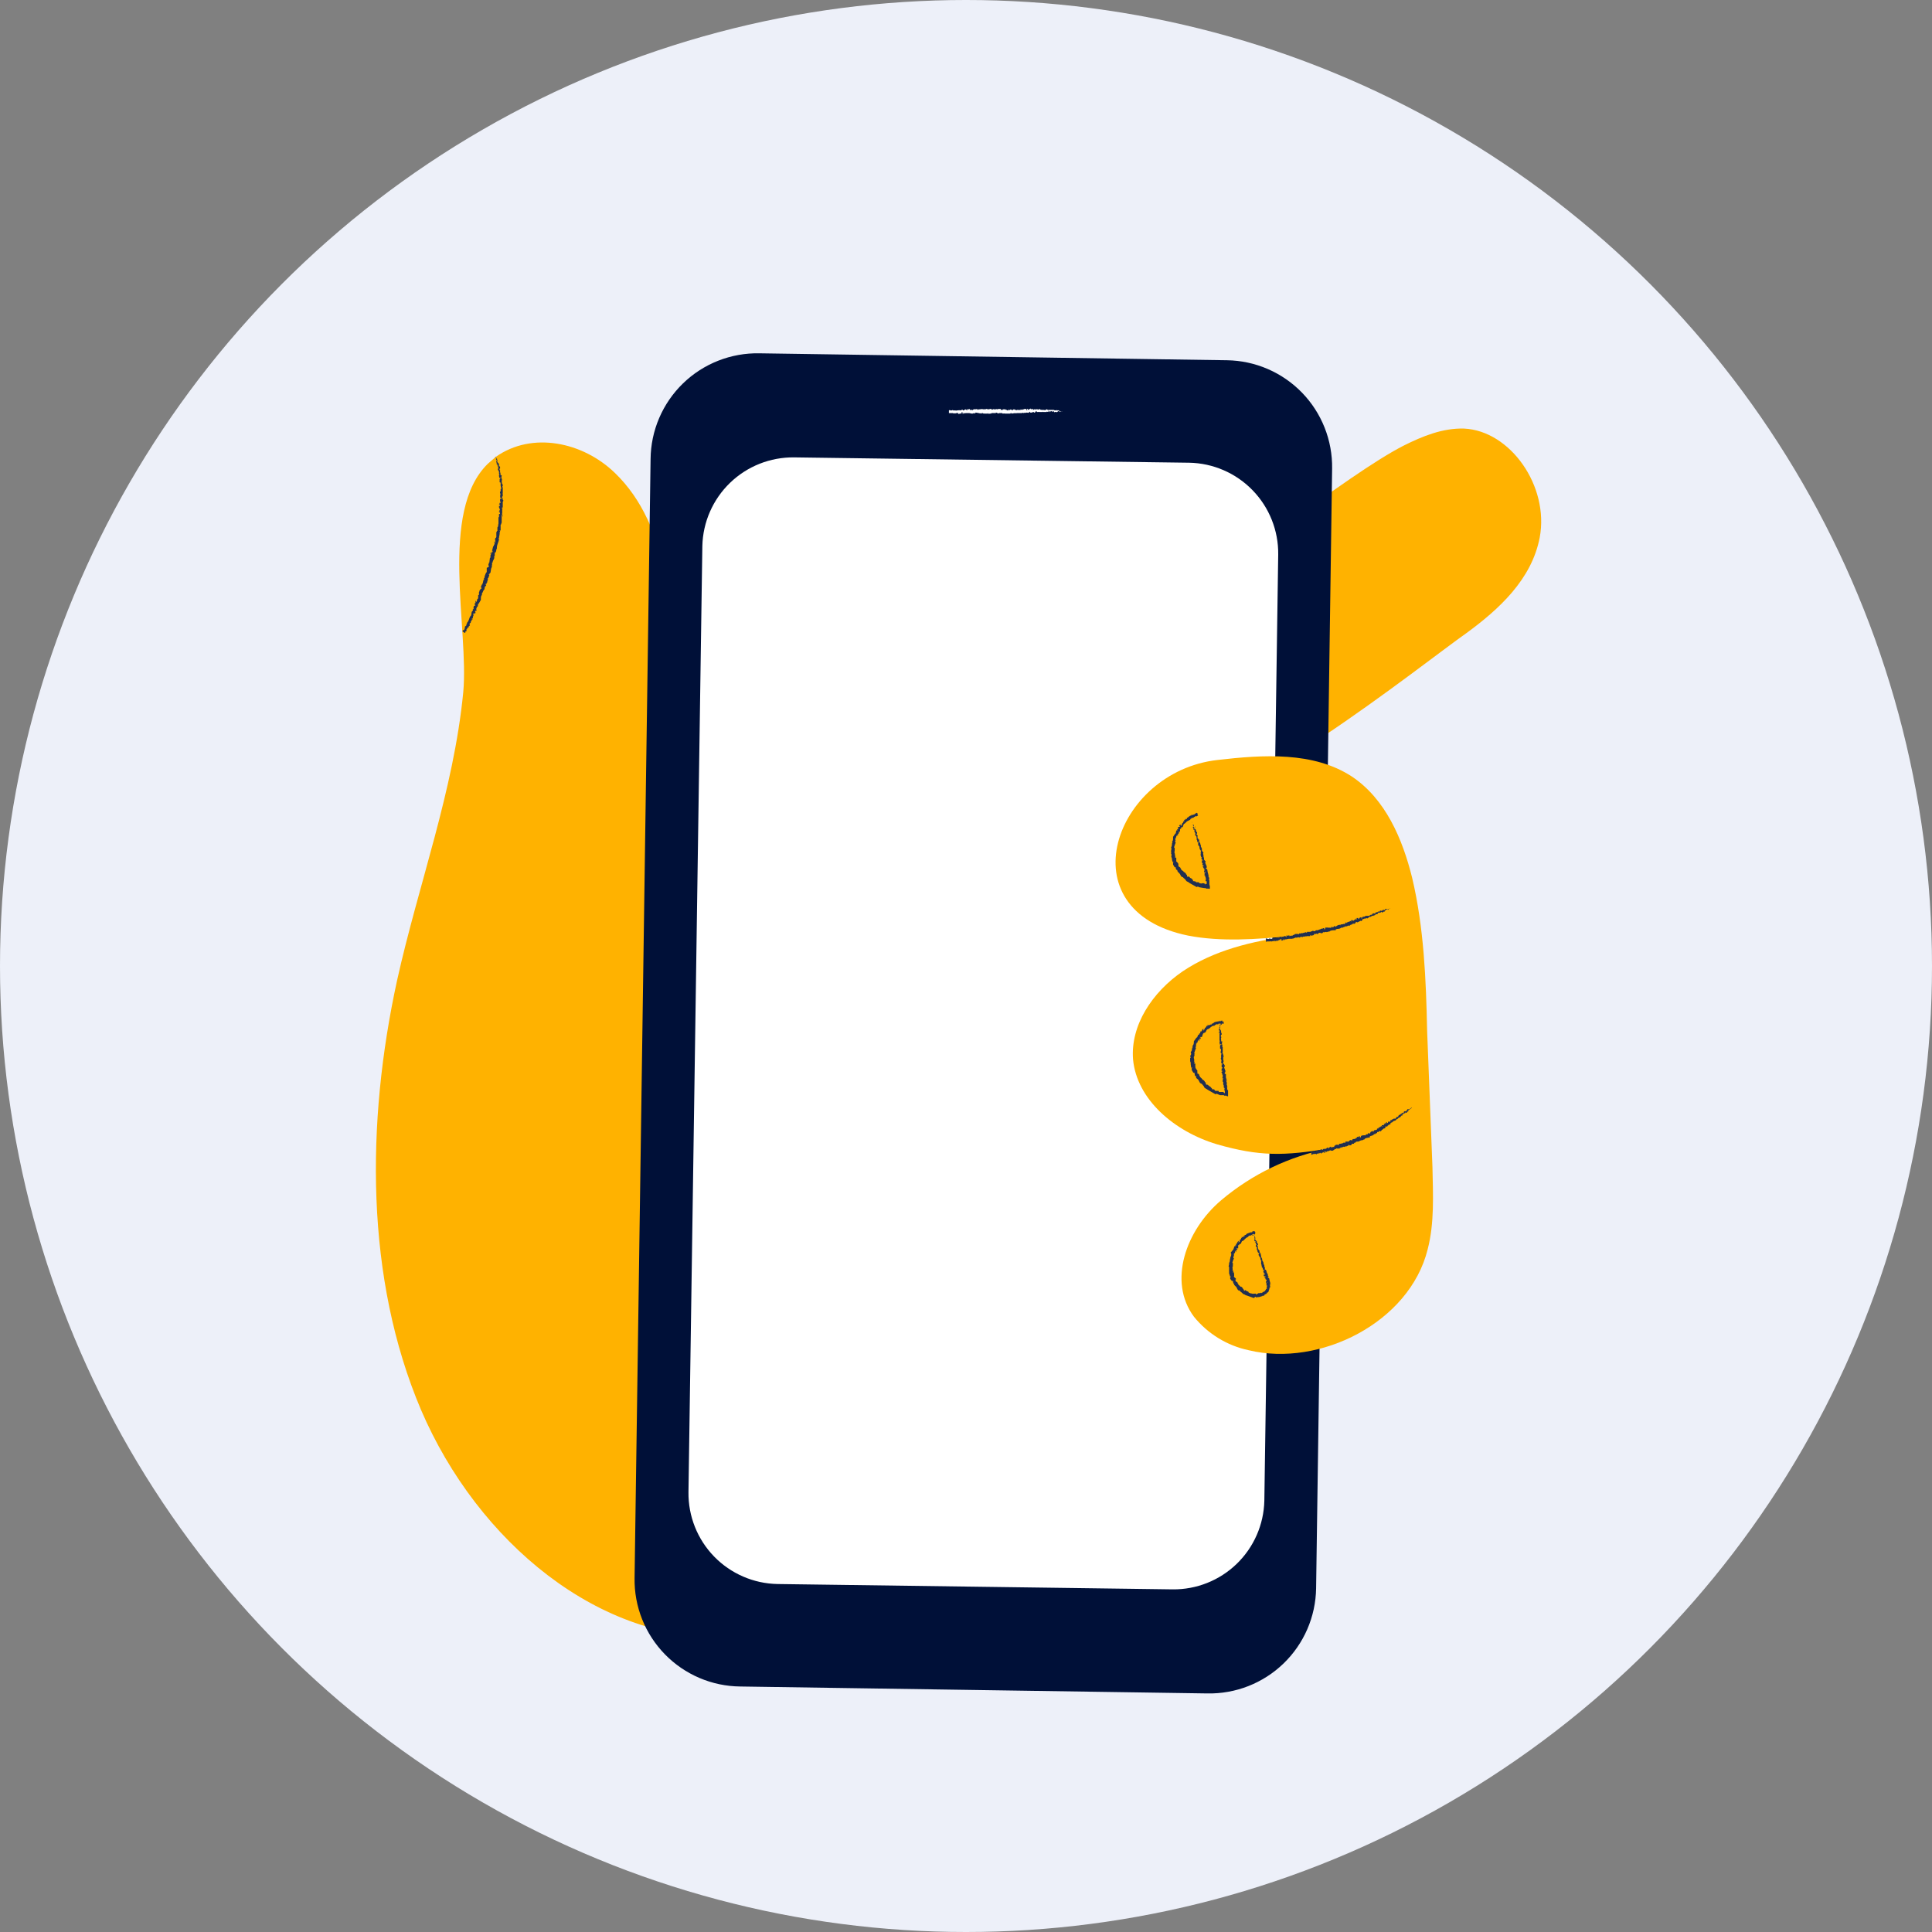 <svg width="362" height="362" viewBox="0 0 362 362" fill="none" xmlns="http://www.w3.org/2000/svg">
<rect x="0" y="0" width="362" height="362" fill="#808080" stroke="none"/>
<circle cx="181" cy="181" r="181" fill="#EDF0F9"/>
<path d="M91.4 86.9C82.2 95.9 87.9 117.9 86.8 129.7C85 148.2 78.4 165.7 74.4 183.7C68.6 210.3 68.4 239.5 78.9 264.2C89.5 288.9 112.4 308 136.9 306.7C151.1 306 164.3 298.7 177.1 291.7L211.9 272.6C243.2 255.3 232.4 261.6 232.4 220.6C232.4 183.8 243.6 159.2 219.2 150.6C229.4 154.2 266.8 124.2 274.8 118.6C280.8 114.2 287 108.6 288.5 100.7C290.3 91.1 283 80.7 274.3 80.3C270.3 80.2 266.6 81.7 263 83.5C252.4 88.9 229.4 107.6 219 113.5C208.377 119.171 199.232 127.254 192.3 137.1C180.8 154.1 170.7 172.6 157.3 187.6C154.885 190.726 151.672 193.144 148 194.6C141 196.8 133.5 191.1 130.2 183.8C127.404 176.089 126.213 167.888 126.7 159.7L126.5 130.8C126.4 115.7 125.5 98.5 115.2 88.6C109.2 82.8 99.7 80.8 92.9 85.6L91.4 86.9V86.9Z" fill="#FFB200"/>
<path d="M226.2 317.3L138.7 316C136.065 315.974 133.461 315.428 131.038 314.392C128.615 313.356 126.42 311.852 124.58 309.966C122.74 308.079 121.291 305.848 120.316 303.4C119.341 300.952 118.86 298.335 118.9 295.7L121.9 86C121.926 83.356 122.475 80.744 123.517 78.315C124.559 75.885 126.072 73.686 127.969 71.844C129.866 70.003 132.11 68.556 134.569 67.588C137.029 66.619 139.657 66.147 142.3 66.2L229.9 67.5C232.526 67.539 235.119 68.095 237.531 69.137C239.942 70.178 242.125 71.684 243.955 73.569C245.784 75.454 247.224 77.681 248.193 80.123C249.161 82.565 249.639 85.174 249.6 87.8L246.6 297.6C246.561 300.235 246.001 302.837 244.954 305.255C243.906 307.673 242.391 309.86 240.495 311.691C238.599 313.522 236.36 314.96 233.907 315.922C231.454 316.885 228.835 317.353 226.2 317.3V317.3Z" fill="#001038"/>
<path d="M219.7 297.8L145.7 296.8C141.209 296.721 136.931 294.868 133.802 291.645C130.673 288.422 128.947 284.092 129 279.6L131.6 102.3C131.705 97.826 133.57 93.574 136.79 90.466C140.01 87.359 144.326 85.646 148.8 85.7L222.8 86.7C227.292 86.779 231.569 88.632 234.698 91.855C237.827 95.078 239.554 99.408 239.5 103.9L236.9 281.2C236.795 285.674 234.93 289.926 231.71 293.033C228.49 296.141 224.175 297.854 219.7 297.8V297.8Z" fill="white"/>
<path d="M222.6 175.3C228.8 176.5 235.4 176 241.8 175.4C234.6 176.3 227.4 178.1 221.6 182C215.9 185.9 211.8 192.1 212.3 198.5C213 206 220 212 228 214.4C236 216.7 240.6 216.6 249 215.2C241.55 216.657 234.596 219.997 228.8 224.9C222.2 230.5 218.8 240.1 223.7 246.7C226.306 249.923 229.944 252.149 234 253C247.3 256.2 264.1 247.8 267.5 234.1C268.8 229.1 268.5 223.8 268.4 218.7L267.4 193.1C267.2 183.5 266.8 173.8 264.6 164.5C262.8 157.2 259.6 149.7 253.3 145.5C246.1 140.8 236.7 141.4 228.1 142.4C208.8 144.6 199.6 170.6 222.6 175.3V175.3Z" fill="#FFB200"/>
<path d="M260.3 170.1V170.2H260.5C260.5 170.1 260.4 170.2 260.3 170.2V170.1ZM257 171.3H257.1H257ZM248.2 173.9C248.2 173.9 248.1 174 248.2 174.1V173.9ZM239.9 176.2C239.9 176.2 239.8 176.2 239.9 176.2V176.2ZM251.9 173.7H251.8H251.9Z" fill="#212F51"/>
<path d="M239.2 176.4C239.3 176.4 239.2 176.3 239.2 176.2L239.4 176.3L239.5 176.2L239.8 176.1V176C239.8 176 239.8 175.9 239.8 176H240.2C240.2 176 240 176 240.2 176.1H240C240.1 176.2 240 176.1 240 176.2H240.4V176C240.5 175.9 240.5 176.3 240.7 176.1V176H240.9C240.9 176.1 240.9 176 241 176L241.5 175.9H242.1C242.2 175.9 242.1 175.9 242.1 175.9C242.2 175.8 242.3 175.9 242.2 175.9L242.7 175.7C242.8 175.7 242.7 175.6 242.9 175.7C243.1 175.7 243.3 175.5 243.5 175.7C243.5 175.5 243.8 175.7 243.7 175.5L244.1 175.6V175.4V175.5H244.3C244.3 175.4 244.5 175.5 244.5 175.5L244.7 175.4C244.7 175.4 244.7 175.6 244.8 175.4H245.5V175.2C245.6 175.2 245.6 175.2 245.5 175.2H245.6V175.3H245.8L246.2 175.2V175H246.6C246.7 175 246.6 175 246.6 174.9L246.8 175C246.9 175 247 175 247.1 174.8C247.4 174.7 247.7 175 247.8 174.8L248 174.6V174.7L248.5 174.6C248.6 174.8 248.9 174.4 249.1 174.6V174.5C249.4 174.3 249.8 174.3 250.2 174.3C250.4 174.3 250.2 174 250.4 174.1C250.6 174 250.9 174.1 251.2 173.9L251.3 173.8C251.5 173.9 251.5 173.8 251.5 173.8H251.6C251.7 173.8 251.8 173.6 251.9 173.7C251.9 173.6 252.1 173.7 252.1 173.5C252.1 173.7 252.3 173.5 252.3 173.5V173.6C252.4 173.6 252.5 173.6 252.4 173.5C252.6 173.5 252.7 173.3 252.8 173.5L253.3 173.1C253.3 173.2 253.1 173.1 253.2 173.3L253.6 173V173.1C253.7 173.1 253.9 173.1 254 172.9C254 172.9 254.1 172.9 254 172.9L254.1 172.7C254.1 172.8 254.3 172.7 254.3 172.9V172.8H254.4L254.6 172.7L255 172.5V172.6H255.1V172.5L255.3 172.4V172.2H255.5L255.7 172.1H255.9L256.2 172C256.2 172 256.1 172 256.2 172.1L256.6 171.8C256.6 171.7 256.7 171.8 256.8 171.8L257.1 171.6H257.4V171.5C257.7 171.6 257.7 171.2 258 171.3H258.1V171.2V171.1V171.2C258.3 171.2 258.1 171 258.3 171C258.4 171 258.3 171 258.3 171.1C258.4 171.1 258.4 170.9 258.5 171C258.5 171.1 258.5 171 258.6 171H258.7C258.7 170.8 258.8 171 258.9 170.8V170.9L259 171L259.1 170.9H259.2C259.2 170.7 259.5 170.9 259.5 170.7L259.7 170.4C259.8 170.5 259.9 170.4 259.9 170.4H260V170.5L260.1 170.3V170.5L260.3 170.3C260.3 170.4 260.2 170.3 260.1 170.3L259.9 170.4V170.3H259.7C259.5 170.3 259.6 170.4 259.5 170.3V170.6L259.3 170.4V170.5C259.2 170.5 259.3 170.5 259.3 170.5C259.1 170.5 259.1 170.7 259 170.5V170.7C259 170.5 259 170.7 258.8 170.7C258.8 170.7 258.9 170.7 258.8 170.6C258.8 170.7 258.7 170.6 258.6 170.6L258.5 170.8H258.2L258 171V170.9H257.9C257.9 170.9 257.8 171.1 257.6 171C257.6 171.1 257.8 171.2 257.7 171.3V171.2C257.6 171.2 257.7 171.2 257.7 171.2H257.6L257.4 171.1C257.4 171.2 257.4 171.1 257.4 171.1L257.3 171.2C257.2 171.2 257 171.2 257.1 171.3C257.1 171.5 256.8 171.3 256.7 171.5L256.5 171.6H256.4H256.2H256.1H256C255.7 171.6 255.7 171.9 255.5 171.7V171.8H255.3L255.2 171.9V172.1C255.1 172.1 255 172.1 255.1 172V171.9H254.9L254.7 172C254.6 172 254.7 172.2 254.7 172.2C254.5 172.2 254.6 172.1 254.5 172.2V172H254.2V172.3H254C254.2 172.3 254 172.2 254.1 172.1C253.9 172.1 254.1 172.2 253.9 172.3C253.9 172.3 253.9 172.2 253.9 172.3C253.9 172.2 253.9 172.3 253.9 172.3L253.7 172.4V172.5H253.5L253.4 172.4H253.2V172.6L253.3 172.5V172.6L253.2 172.7V172.5L252.8 172.7H252.7L252.5 172.8C252.3 172.8 252.3 173 252.2 173V172.8L252 173V173.2C251.8 173 251.6 173.2 251.5 173.2H251.2L251.1 173.4C251 173.4 251.1 173.4 251.1 173.4C251 173.1 250.9 173.4 250.8 173.3L250.6 173.4L250.3 173.6V173.5V173.7L250.1 173.5C249.9 173.5 250 173.7 249.8 173.7C249.8 173.8 249.8 173.7 249.8 173.7H249.7L249.4 173.9L249.6 173.6L249.4 173.7L249.3 173.9C249.3 173.7 249 173.9 248.9 173.8H248.3V174.1H248.1V173.9H247.9C247.9 174.1 247.9 173.9 247.7 174C247.7 174 247.4 174 247.4 174.2V174.1L246.9 174.3H246.8H246.6L246.3 174.5L246 174.4L245.5 174.6H244.9V174.7C244.9 174.7 244.8 174.8 244.7 174.7C244.7 174.6 244.7 174.7 244.5 174.7V174.8C244.3 174.6 244.1 175 243.9 174.8L243.8 174.9H243.4V175.1L243.3 175H242.8C242.8 175 242.5 175 242.6 175.1L242.3 175.2L242.2 175.3H242C242 175.4 241.8 175.3 241.8 175.3L241.7 175.4H241.4H241.6C241.6 175.3 241.5 175.3 241.6 175.2C241.5 175.2 241.4 175.4 241.3 175.3H241.1H241V175.4H241.1V175.6L240.8 175.4C240.7 175.4 240.5 175.4 240.4 175.6V175.5C240.4 175.5 240.2 175.5 240.2 175.7L240.1 175.6C239.8 175.4 239.7 175.9 239.4 175.6V175.7C239.1 175.7 238.8 175.9 238.4 175.7V175.9H238.2C238.1 176 237.9 175.7 237.8 175.9C237.8 175.9 237.6 176 237.6 175.9C237.6 175.9 237.6 176 237.6 175.9H237.4L237.2 175.8C237.2 175.8 237.1 176 237.2 176V176.5L237.3 176.4C237.3 176.5 237.3 176.4 237.4 176.4H237.5C237.6 176.4 237.5 176.4 237.5 176.4H237.9C237.9 176.4 238.1 176.3 238.1 176.4H238.3L238.6 176.3L238.7 176.4L238.8 176.2C238.9 176.2 238.8 176.3 238.8 176.4C238.8 176.4 239 176.3 238.9 176.2L239 176.4L239.1 176.2C239.1 176.2 239.1 176.4 239.2 176.3V176.4ZM254 173H253.9H254ZM255.2 172.3H255.3H255.2Z" fill="#212F51"/>
<path d="M259 170.5H259.2C259.2 170.5 259.1 170.5 259.2 170.4L259 170.5ZM256 172V172.1V172ZM251.5 173C251.6 173 251.5 173 251.5 173V173ZM249.8 173.6H249.7H249.8ZM264.4 207.5L264.5 207.7V207.5H264.4ZM262 209.2H261.9H262ZM262.5 208.7V208.6V208.7ZM248 216V215.9C248 215.9 248 216 248 215.9V216ZM247.5 216.2V216V216.2L247.7 216L248 215.9V215.7V215.9L248.2 215.7C248.2 215.8 248.1 215.7 248.2 215.9H248.1V216H248.3V215.8C248.5 215.6 248.5 216 248.6 215.8C248.6 215.8 248.6 215.6 248.7 215.7V215.8C248.8 215.8 248.7 215.6 248.9 215.7H248.8C248.8 215.8 248.8 215.7 248.8 215.7H248.9L249.3 215.5V215.6H249.8V215.5C249.8 215.5 249.9 215.5 249.8 215.5H249.9C249.9 215.4 249.9 215.5 249.9 215.5C250 215.4 250.2 215.2 250.3 215.3C250.4 215.3 250.3 215.1 250.5 215.2H251C251 215 251.3 215.2 251.2 214.9L251.5 215.1V214.9H251.7C251.7 214.8 251.9 214.9 251.9 214.9L252.1 214.8C252.1 214.8 252.1 215 252.1 214.8H252.3L252.7 214.6V214.5H252.8V214.6H253C253.2 214.6 253.2 214.5 253.3 214.4V214.3H253.7V214.1C253.7 214.1 253.8 214.1 253.7 214.2L254.1 214H254C254.2 213.8 254.6 214 254.7 213.8C254.8 213.7 254.7 213.8 254.8 213.8C254.9 213.6 255.1 213.8 255.1 213.6C255.3 213.8 255.5 213.4 255.7 213.5C255.7 213.4 255.7 213.5 255.7 213.5V213.4C255.9 213.2 256.3 213.2 256.7 213.1C256.7 213.1 256.6 212.8 256.7 212.9C256.9 212.8 257.2 212.8 257.4 212.6C257.4 212.6 257.5 212.6 257.4 212.5H257.6C257.6 212.5 257.6 212.4 257.6 212.5C257.6 212.5 257.8 212.5 257.7 212.4L258 212.3C258 212.2 258.1 212.3 258 212.1H258.3C258.3 212.1 258.4 212.1 258.3 212C258.6 212 258.5 211.8 258.7 212L259.1 211.5C259.1 211.6 258.9 211.6 259 211.7L259.3 211.4V211.5C259.4 211.4 259.6 211.4 259.6 211.2C259.6 211.2 259.7 211.2 259.6 211.2V211C259.6 211.1 259.8 211 259.8 211.2V211.1L260 211V210.9C260.2 210.9 260.2 210.7 260.3 210.6C260.3 210.8 260.4 210.6 260.5 210.8V210.7V210.5H260.7H260.6C260.6 210.5 260.5 210.4 260.6 210.4H260.7V210.3H260.9V210.2H261C261.1 210.2 261 210.2 261 210.1L261.3 210C261.4 210 261.3 210 261.3 210C261.5 210 261.6 209.8 261.7 209.7C261.6 209.6 261.7 209.7 261.8 209.7L262.1 209.4H262.3V209.3C262.5 209.3 262.5 209 262.7 209H262.8C262.7 208.9 262.8 208.8 262.8 208.8V208.9C263 208.9 262.8 208.7 262.8 208.7H262.9C263 208.7 262.9 208.7 262.9 208.7L263.1 208.6C263.1 208.7 263.1 208.7 263.1 208.6H263.3C263.2 208.4 263.3 208.6 263.3 208.4L263.4 208.5H263.6C263.6 208.5 263.6 208.4 263.6 208.5C263.7 208.4 263.6 208.5 263.6 208.4C263.6 208.2 263.9 208.4 263.9 208.1V207.8C264 207.8 263.9 207.9 263.9 207.9H264.1L264.2 207.8H264.3C264.3 207.8 264.4 207.7 264.3 207.6C264.3 207.8 264.3 207.7 264.3 207.6C264.2 207.6 264.3 207.8 264.1 207.8V207.7V207.8C264.1 207.8 264 207.8 264.1 207.8H263.9C263.7 207.8 263.8 207.9 263.7 207.8V208.1L263.6 207.9V208.1C263.5 208.1 263.5 208.3 263.4 208.1V208.2C263.4 208.2 263.4 208.3 263.3 208.2C263.3 208.3 263.1 208.2 263.1 208.2L263 208.5H262.7V208.7C262.7 208.7 262.6 208.7 262.7 208.6H262.6V208.7L262.3 208.8L262.5 209.1V208.9C262.5 208.9 262.5 209 262.4 208.9H262.3H262.2C262.2 209 262.2 208.9 262.1 208.9V209C262.1 209 261.9 209.1 262 209.2C262 209.3 261.7 209.2 261.6 209.4L261.5 209.6H261.4H261.3H261.2H261H261.1V209.7H261C260.8 209.6 260.9 210 260.7 209.8V209.9H260.5V210.3C260.5 210.3 260.3 210.2 260.4 210.1H260.2H260.3L260.1 210.2C260 210.3 260.1 210.4 260.1 210.4H259.9V210.3H259.7C259.7 210.3 259.7 210.4 259.7 210.3V210.6H259.6C259.6 210.6 259.5 210.5 259.6 210.4H259.5C259.4 210.4 259.5 210.6 259.5 210.6H259.3C259.3 210.6 259.4 210.6 259.3 210.6V210.8C259.3 210.9 259.1 210.8 259.1 210.8C259 210.9 258.9 210.8 258.9 210.8V211V210.9V211H259.1L258.9 211.1V211C258.7 211 258.7 211.1 258.6 211.2H258.4V211.3H258.3L258.2 211.5C258.2 211.5 258.1 211.5 258.2 211.4H258.1C258.1 211.4 258.1 211.6 258 211.5V211.7C257.8 211.6 257.7 211.9 257.6 211.7L257.4 211.9L257.3 212.1C257.2 212.1 257.3 212 257.3 212C257.1 211.8 257.1 212 257 212L256.8 212.1L256.7 212.4V212.3C256.6 212.3 256.7 212.3 256.7 212.4H256.5V212.3C256.5 212.2 256.5 212.3 256.4 212.3C256.3 212.3 256.4 212.5 256.2 212.5V212.6L256.1 212.5L255.9 212.7L256 212.5L255.9 212.6L255.8 212.8C255.8 212.6 255.6 212.8 255.4 212.7C255.4 212.8 255.1 212.7 255 212.9V213.1H254.8V212.9H254.6V213C254.6 213.2 254.6 213 254.4 213C254.4 213 254.2 213 254.2 213.3V213.2C254 213.2 253.9 213.5 253.8 213.4H253.7C253.7 213.4 253.7 213.5 253.6 213.4C253.4 213.4 253.4 213.6 253.3 213.7L253.1 213.6C252.9 213.6 252.8 213.8 252.7 213.9H252.1V214.1H251.8C251.6 214.1 251.5 214.4 251.3 214.2V214.4V214.3H250.9V214.6L250.8 214.5H250.4C250.4 214.5 250.1 214.5 250.2 214.7C250.2 214.6 250.1 214.7 250 214.7V214.9H249.9H249.8C249.7 215 249.6 214.9 249.6 214.9L249.5 215H249.2H249.4C249.4 214.9 249.3 214.9 249.4 214.8L249.1 215H249C249 214.9 249 215 248.9 215H249C249 215 249 215.1 249 215V215.2L248.7 215L248.4 215.3V215.2C248.4 215.2 248.2 215.2 248.2 215.4V215.3C247.9 215.1 247.9 215.6 247.6 215.4C247.3 215.4 247.1 215.7 246.8 215.6L246.6 215.7C246.4 215.8 246.3 215.5 246.2 215.7C246.2 215.7 246.1 215.8 246 215.7V215.8H245.9L245.7 215.7C245.7 215.7 245.6 215.9 245.7 215.9V216.4L245.9 216.3C245.9 216.4 245.9 216.3 245.9 216.3H246V216.2H246.1V216.3L246.3 216.2H246.5L246.7 216.3C246.7 216.1 246.9 216.2 246.9 216.1L247 216.2L247.1 216C247.2 216 247.1 216.1 247.1 216.2C247.1 216.2 247.3 216.1 247.2 216L247.3 216.1V216C247.5 216 247.4 216.1 247.5 216V216.2V216.2Z" fill="#212F51"/>
<path d="M264 208C264 208 264.1 208.1 264.1 208H264ZM263.4 208H263.5C263.3 208 263.5 208 263.5 208H263.4ZM261.4 209.5C261.3 209.5 261.4 209.5 261.4 209.5V209.5ZM261.2 210.1H261.3H261.2ZM223.3 154.2H223.6H223.4V154.1V154C223.3 154 223.4 154.1 223.4 154.2H223.3ZM224.3 157.3H224.2H224.3ZM224.5 152.7V152.8V152.7ZM222.6 164.2L222.5 164.4C222.5 164.4 222.7 164.4 222.6 164.2ZM221.3 154.4C221.3 154.4 221.4 154.3 221.3 154.4V154.4ZM226.7 165.9V166V165.9Z" fill="#212F51"/>
<path d="M221.9 153.7C221.8 153.7 221.9 153.7 221.9 153.9H221.7V154.1L221.4 154.4L221.5 154.5V154.6C221.3 154.6 221.5 154.6 221.4 154.5C221.4 154.5 221.4 154.7 221.2 154.8C221.2 154.8 221.3 154.6 221.2 154.6H221.3C221.1 154.6 221.3 154.5 221.2 154.5C221 154.5 221.1 154.6 220.9 154.8H221.1C221 155.1 220.7 154.8 220.7 155.1C220.7 155.2 220.9 155.3 220.7 155.4V155.3C220.5 155.4 220.7 155.4 220.6 155.6V155.4C220.4 155.4 220.6 155.5 220.6 155.6H220.4L220.3 156.2C220.3 156.2 220.3 156.1 220.2 156.2L219.8 156.8V157C219.7 157 219.8 157 219.8 157C219.8 157.2 219.8 157.6 219.6 157.7C219.6 157.8 219.8 157.9 219.6 158C219.6 158.2 219.6 158.6 219.4 158.8C219.6 158.8 219.4 159.1 219.5 159.1L219.4 159.5L219.5 159.7H219.4L219.5 159.8H219.4V160L219.5 159.9V160.4C219.5 160.5 219.4 160.4 219.5 160.6L219.6 160.9C219.6 161.1 219.6 161.3 219.8 161.6C219.8 161.5 219.8 161.4 219.9 161.6C219.9 161.6 219.9 161.5 219.9 161.6H219.8V162L220.1 162.5H220.3C220.3 162.7 220.3 162.9 220.5 163C220.5 163.1 220.5 163 220.6 163V163.2L220.9 163.6V163.5C221 163.5 221 163.5 220.9 163.6C221.2 163.7 221.2 164.3 221.5 164.3L221.7 164.4C221.8 164.4 221.7 164.4 221.7 164.5C221.9 164.5 222 164.8 222.2 164.9C222.2 165.2 222.7 165.2 222.8 165.4L224.2 166.2C224.4 166.2 224.4 166 224.6 166.2H224.5L225 166.3L225.6 166.4H225.9L226 166.5H226.4C226.4 166.5 226.8 166.6 226.6 166.5H226.7V166.3V166.1L226.6 165.7V165.5V165.3V165.2V165C226.6 164.8 226.4 164.7 226.6 164.6C226.484 164.34 226.384 164.073 226.3 163.8C226.4 163.8 226.3 164.1 226.5 164.1L226.3 163.5L226.2 162.9C226.2 162.9 226.2 162.8 226.2 162.9L225.9 162.7C226.1 162.7 225.9 162.5 226.2 162.6H226.1C226.1 162.5 226.1 162.5 226.1 162.6V162.3L226 162.1L225.8 161.6L225.9 161.5V161.4L225.7 161.2V161.1C225.7 161.1 225.6 161.2 225.6 161.1V160.9V160.8L225.5 160.5V160.4V160.3L225.4 159.8C225.4 159.8 225.4 160 225.5 159.8C225.5 159.7 225.2 159.5 225.2 159.3V159L225 158.6V158.3C225 158.3 225 158.2 224.9 158.3C225 157.9 224.6 157.8 224.7 157.4C224.7 157.4 224.7 157.5 224.7 157.4V157.3H224.6H224.5L224.6 157.2L224.4 157.1V156.9C224.4 156.9 224.3 156.9 224.4 156.7V156.5C224.2 156.5 224.3 156.3 224.1 156.2C224.3 156.3 224.1 156.2 224.3 156.2C224.3 156.2 224.3 156.1 224.3 156.2V155.9C224.3 155.9 224.2 155.9 224.3 155.9C224.3 155.8 224.3 155.9 224.2 155.9C224 155.8 224.2 155.5 224 155.4C223.9 155.2 223.7 155.3 223.6 155.1H223.8L223.7 154.9V154.7L223.6 154.6H223.7L223.5 154.4C223.7 154.4 223.5 154.6 223.5 154.6L223.7 154.9H223.5H223.7C223.7 154.9 223.6 155 223.5 154.9C223.5 155.1 223.6 155 223.5 155.1H223.6C223.6 155.1 223.6 155.2 223.6 155.1V155.4C223.8 155.6 223.7 155.4 223.9 155.5L223.7 155.7H223.8C223.8 155.9 224 156 223.8 156.1C224 156.1 223.9 155.9 224 156.1C223.8 156.1 224 156.1 224 156.3C224 156.3 224 156.2 223.9 156.3C224.1 156.3 223.9 156.4 223.9 156.5C224.1 156.5 224.1 156.7 224.2 156.8V157.1L224.3 157.3H224.2V157.4H224.3C224.3 157.6 224.4 157.7 224.3 157.8C224.5 157.8 224.6 157.6 224.7 157.8H224.5V158.2C224.5 158.2 224.5 158.3 224.5 158.2V158.3C224.5 158.3 224.6 158.6 224.7 158.5L224.8 159.1L225 159.4V159.7C224.9 159.7 225 159.7 225 159.7C225 159.7 224.9 159.7 225 159.9C224.9 159.9 225 159.9 225 160C224.8 160.3 225.2 160.4 225 160.7C225.1 160.7 225 160.5 225.2 160.6L225.1 160.8L225.2 161.1H225.4C225.4 161.2 225.4 161.3 225.3 161.2H225.2V161.7H225.4V161.8H225.3V162.1C225.3 162.2 225.4 162.1 225.5 162.1V162.4C225.5 162.2 225.4 162.4 225.4 162.3C225.3 162.5 225.4 162.4 225.5 162.6C225.5 162.6 225.4 162.6 225.5 162.6L225.6 162.8H225.7C225.7 162.9 225.7 162.8 225.7 162.8C225.7 162.9 225.6 163.1 225.7 163.2H225.6V163.5H225.7V163.3H225.8V163.6H225.7V164.1L225.8 164V164.2L225.9 164.4V164.5L226 164.8H225.9V165.1H226C226 165.1 226 165.2 226.1 165.1V165.6C226.1 165.7 226 165.6 225.9 165.6L225.8 165.8V165.7C225.8 165.5 225.8 165.7 225.6 165.5H225.2C225.2 165.6 225 165.5 224.8 165.5L224.7 165.4C224.7 165.3 224.7 165.4 224.6 165.4V165.3H224.2C224.2 165.4 224.2 165.3 224.1 165.3V165.2H223.7L224.1 165.1H223.8H223.5C223.7 164.9 223.3 164.8 223.3 164.6C223 164.6 222.9 164.3 222.7 164.2C222.7 164.4 222.7 164.2 222.5 164.3L222.4 164.1C222.4 164 222.4 164.1 222.4 164.1V163.8V163.9C222.1 163.9 222.4 163.7 222.1 163.7H222.2C222.2 163.7 222 163.4 221.8 163.4C221.8 163.2 221.4 163.1 221.3 162.9V162.8L221.2 162.7C221.2 162.5 221 162.5 220.8 162.3V162C220.8 161.7 220.6 161.6 220.4 161.4V161.1V160.7H220.2C220.2 160.6 220.1 160.5 220.2 160.5C220.3 160.5 220.2 160.4 220.2 160.3H220.1C220.3 160 219.9 159.7 220.1 159.5V159.3V158.9C220.2 158.9 219.9 158.8 220 158.7L220.2 158.1C220.2 158.1 220.4 157.8 220.2 157.8V157.5H220.3L220.2 157.3C220.3 157.3 220.2 157.2 220.2 157.1H220.3V157L220.4 156.8V156.7C220.6 156.6 220.4 156.4 220.6 156.4V156.6H220.7V156.3L220.8 156.2L221 156H220.8V155.9L221.1 155.8V155.3H221.3V155C221.4 155 221.3 155.1 221.5 155C221.8 154.9 221.6 154.4 222 154.3L222.4 153.9L223 153.6L223.1 153.4H223.2C223.3 153.1 223.6 153.4 223.7 153.1C223.7 153.1 223.9 153 223.9 153.1V153L224.1 152.9C224.2 152.9 224.1 153.1 224.3 152.9L224.5 152.8L224.4 152.7C224.4 152.5 224.4 152.3 224.2 152.3L224.1 152.4H224L223.8 152.6V152.4V152.6H223.7L223.5 152.7H223.2V152.9C223.2 152.7 222.9 152.9 222.9 152.9C222.9 153 222.6 153 222.6 153.2H222.4V153.5C222.2 153.5 222.4 153.3 222.2 153.3C222.3 153.3 222.2 153.5 222.2 153.5H222.1V153.6H221.9V153.7ZM220.2 156.4V156.3V156.4ZM226.7 165V165.1V165ZM225.7 161V160.9V161Z" fill="#212F51"/>
<path d="M224 155V154.9H223.9V155H224ZM223.8 155.9V155.7C223.8 155.7 223.8 155.8 223.8 155.7C223.7 155.9 223.8 155.7 223.8 155.9ZM224 156.3H223.9H224ZM225 159.4H224.8H224.9H225ZM225.5 160V159.9V160ZM226 165.5V165.6C226 165.6 225.9 165.5 226 165.6V165.5ZM224.3 165.4V165.3V165.4ZM228.6 191.4V191.5V191.4ZM228.5 191.8H228.7H228.5V191.6V191.8ZM228.9 200V199.9V200ZM228.4 194.2H228.5H228.4ZM226 203C226.1 203.2 226 203 226 203.2C226 203.2 226.1 203.2 226 203.1V203ZM229.1 203V202.9V203ZM225.6 192.7C225.6 192.7 225.7 192.7 225.6 192.7V192.7ZM230 204.2V204.3V204.2Z" fill="#212F51"/>
<path d="M226.3 192C226.2 192.1 226.3 192.2 226.3 192.2C226.2 192.3 226.2 192.2 226.1 192.2L226 192.4C226 192.5 225.7 192.6 225.7 192.8V192.9C225.5 192.9 225.7 192.9 225.7 192.8L225.5 193.1C225.4 193.1 225.5 192.9 225.5 192.9C225.4 192.9 225.6 192.9 225.5 192.8C225.3 192.8 225.3 192.9 225.2 193.1C225.2 193.4 224.9 193.1 224.9 193.4V193.6H224.8L224.7 193.8V193.7C224.5 193.7 224.7 193.8 224.7 193.9H224.5L224.3 194.4H224.2L223.7 195.1V195.2C223.6 195.2 223.7 195.2 223.7 195.3C223.7 195.5 223.6 195.9 223.4 196C223.4 196 223.6 196.2 223.4 196.3C223.3 196.6 223.4 196.9 223.1 197.1L223.2 197.5L223 197.9L223.1 198.1V198.2H223V198.8C223.1 199 223 198.8 223 199H223.1V199.4L223.2 200.1C223.2 200 223.4 200 223.4 200.1C223.4 200.1 223.4 200 223.4 200.1H223.3V200.5L223.6 201H223.8L223.9 201.6H224.1V201.7C224.1 201.9 224.1 202 224.4 202.2V202.1V202.2C224.7 202.4 224.7 202.9 225 203L225.2 203.1C225.2 203.1 225.1 203.1 225.2 203.1L225.6 203.6C225.6 203.9 226.1 204 226.3 204.2L227.7 205C227.9 205.1 228 204.8 228.1 205L228.6 205.2H229.4L229.3 205.3H229.8L229.9 205.4H230.1V205.3V205V204.3C229.9 204.3 230.1 204.1 229.9 204.1C230 204.1 229.9 203.8 229.9 203.7H230L229.9 203.5C230 203.3 229.7 203.2 229.9 203C229.818 202.737 229.751 202.47 229.7 202.2C229.8 202.2 229.7 202.5 229.9 202.5L229.7 201.9V201.2C229.6 201.3 229.4 201.1 229.4 201.1C229.6 201.1 229.4 200.8 229.7 200.9H229.6V200.6L229.5 200.4C229.5 200.2 229.3 200.1 229.4 199.9L229.5 199.8V199.6V199.7C229.5 199.6 229.3 199.5 229.4 199.4V199.3V199.4L229.2 199.3V199.1V198.9H229.3L229.2 198.6V198.4V197.9C229.2 197.9 229.2 198.1 229.3 198L229.1 197.3C228.9 197.3 229.1 197.2 229.1 197.1V196.5V196.2H229C229.2 195.9 228.8 195.6 229 195.3C229 195.3 229 195.4 229 195.3V195.1L228.8 195.2V195.1C228.8 195.2 228.8 195.1 228.9 195.1C228.9 194.9 228.7 195.1 228.8 194.9V194.7C228.8 194.7 228.7 194.6 228.8 194.5V194.4L228.9 194.3C228.6 194.3 228.9 194.1 228.7 193.9C228.8 194.1 228.7 193.9 228.8 193.9H228.9V193.6C228.9 193.5 228.9 193.6 228.9 193.6C228.7 193.5 228.9 193.2 228.7 193L228.5 192.7C228.5 192.6 228.6 192.7 228.6 192.7V192.5V192.3H228.7L228.6 192.1H228.7C228.7 192.1 228.7 191.9 228.5 191.9H228.6V192.1C228.4 192.1 228.6 192.3 228.6 192.4H228.5C228.5 192.5 228.5 192.5 228.5 192.4C228.4 192.6 228.5 192.6 228.5 192.6V192.7H228.4V193C228.4 193.2 228.5 193 228.6 193.2H228.4L228.5 193.3C228.5 193.4 228.5 193.3 228.5 193.3C228.5 193.5 228.6 193.7 228.5 193.7V194C228.5 194 228.5 193.8 228.5 194V194.9L228.6 195.2L228.5 195.1V195.3C228.5 195.3 228.6 195.5 228.5 195.7C228.7 195.7 228.8 195.5 228.9 195.7H228.7V195.8L228.6 195.9V196.3C228.6 196.4 228.6 196.6 228.7 196.5C228.9 196.7 228.7 197 228.7 197.2L228.9 197.5L228.8 197.6V198.1V198V198.2C228.6 198.4 229 198.6 228.8 198.8C228.8 198.8 228.8 198.6 228.9 198.7L228.8 199L228.9 199.3H229.1C229.1 199.5 228.9 199.5 228.9 199.4C228.9 199.4 228.9 199.3 228.9 199.4V199.5C228.9 199.6 228.9 199.5 228.9 199.5V199.9C228.9 200.1 229 199.9 229.1 200.1C229.1 200.1 228.9 200.1 229 200.2C229 200.3 228.9 200.2 228.9 200.2V200.6L228.8 200.5V200.6H229V200.9C229 200.7 229 200.9 228.9 200.8C228.8 201 228.9 200.9 229 201.1C229 201.1 228.9 201.1 229 201.1V201.4L229.1 201.3V201.8C229.1 201.9 228.9 202 229.1 202.1V201.9L229.2 202.1V201.9V202.2H229.1V202.7H229.2V203.2L229.4 203.6L229.2 203.5C229.2 203.6 229.4 203.7 229.3 203.8H229.4C229.4 203.8 229.4 204 229.5 203.9C229.3 204.1 229.5 204.4 229.5 204.5V204.7C229.5 204.8 229.5 204.9 229.4 204.8C229.3 204.8 229.4 204.8 229.4 204.8L229.2 204.6H229.1H228.4L228.3 204.4H227.8C227.7 204.4 227.8 204.3 227.6 204.4V204.2H227.3H227.6L227.4 204.1H227.1C227.2 203.9 226.8 203.8 226.8 203.6C226.6 203.6 226.4 203.3 226.2 203.2C226.2 203.4 226.2 203.2 226 203.2L225.9 203C225.9 202.9 225.9 203 225.9 203C225.9 202.8 226 202.9 225.9 202.8C225.6 202.8 225.9 202.6 225.6 202.6H225.7C225.7 202.6 225.5 202.3 225.3 202.3C225.3 202.1 224.9 201.9 224.8 201.7V201.6L224.7 201.5C224.7 201.2 224.5 201.2 224.3 201.1C224.4 201 224.4 200.8 224.3 200.7H224.4L224 200.1C224 199.9 223.9 199.6 224 199.3H223.8C223.8 199.3 223.7 199.1 223.8 199.1C223.9 199.1 223.8 199 223.8 198.9H223.7C223.9 198.6 223.6 198.2 223.7 198.1V197.9H223.8V197.4H223.9L223.7 197.2H223.8L224 196.6C224 196.6 224.2 196.3 224 196.3L224.1 196V195.7C224.2 195.7 224.1 195.7 224.1 195.5L224.2 195.6V195.4L224.4 195.3V195.1C224.5 195.1 224.4 194.9 224.6 194.8V195L224.7 195.1V194.7H224.8C225 194.7 225 194.5 225 194.5V194.4H224.9V194.6C224.8 194.6 224.8 194.5 224.9 194.4L224.8 194.3H225.2L225.4 193.7L225.6 193.5C225.6 193.5 225.6 193.6 225.7 193.5C226.1 193.4 225.9 192.9 226.4 192.8C226.7 192.7 227 192.2 227.4 192.2C227.6 192.2 227.6 192.2 227.6 192V192.1L227.8 192C227.9 191.8 228.1 192 228.3 191.9V191.8H228.7C228.8 191.8 228.7 191.9 228.7 192H228.9V191.8H229.3V191.5H229.1V191.3L229.3 191.4H229V191.2L228.7 191.3C228.7 191.3 228.8 191.3 228.7 191.2V191.4C228.6 191.4 228.6 191.3 228.5 191.4V191.2L228.3 191.4H228L227.9 191.5C227.9 191.3 227.6 191.6 227.6 191.5L227.2 191.8H227C227.1 191.8 227 191.9 227 192C226.8 192 227 191.9 226.9 191.8C226.9 191.8 226.8 192 226.9 192H226.7L226.6 192.1H226.4L226.3 192ZM224.2 194.7V194.6V194.7ZM229.3 199.3V199.2V199.3ZM228.8 192.8V192.6V192.8Z" fill="#212F51"/>
<path d="M228.5 193.6V193.4C228.5 193.4 228.4 193.5 228.4 193.4C228.3 193.6 228.4 193.4 228.4 193.6H228.5ZM228.5 194H228.4C228.4 194.1 228.4 194.1 228.4 194H228.5ZM228.8 197.5H228.7C228.7 197.6 228.7 197.5 228.7 197.5H228.8ZM229.3 198.2V198.1V198.2ZM229.3 204.4H229.4C229.4 204.4 229.3 204.4 229.4 204.4H229.3ZM227.9 204.3L227.8 204.2L227.9 204.3ZM234.9 231.8H234.7L234.5 231.7L234.7 231.8H234.9ZM234.8 231.5L235.1 231.4H234.8H234.6V231.5L234.9 231.4L234.8 231.5ZM235.3 232V231.9V232ZM235.3 233.6H235.4H235.3ZM233.2 241.7C233.2 241.7 233 241.7 233.1 241.8C233.1 241.8 233.2 241.8 233.1 241.7H233.2ZM232.1 232.4H232.2H232.1ZM237.8 242H237.7H237.8ZM237.4 242.4H237.3H237.4Z" fill="#212F51"/>
<path d="M232.7 231.7C232.6 231.8 232.7 231.9 232.7 231.9C232.7 232.1 232.7 231.9 232.6 231.9L232.5 232.2C232.5 232.2 232.2 232.3 232.3 232.5V232.6C232.1 232.6 232.3 232.6 232.3 232.6L232.1 232.8C232 232.8 232.1 232.6 232.1 232.7V232.6C231.9 232.6 232.2 232.6 232 232.5C231.9 232.6 232 232.7 231.8 232.8V232.9C231.8 233.2 231.6 232.9 231.6 233.1V233.4L231.5 233.3C231.4 233.3 231.5 233.4 231.5 233.5C231.4 233.5 231.5 233.4 231.5 233.5H231.3L231.1 234.1L230.6 234.7L230.7 234.9C230.6 234.9 230.7 234.9 230.7 234.9C230.7 235.1 230.7 235.4 230.5 235.6C230.5 235.6 230.6 235.7 230.5 235.8C230.4 236.1 230.5 236.4 230.3 236.6V236.9L230.2 237.3L230.3 237.4V238.1C230.3 238.2 230.2 238.1 230.3 238.2V238.6L230.5 239.2C230.5 239.2 230.6 239.1 230.6 239.2V239.3H230.5V239.6L230.8 240H231L231.1 240.5C231.1 240.6 231.1 240.5 231.3 240.5L231.2 240.7L231.5 241C231.6 241 231.6 241 231.5 241C231.8 241.2 231.8 241.7 232.1 241.8H232.3V241.9L232.8 242.3C232.8 242.5 233.3 242.5 233.4 242.7H233.5L234.9 243.2C235.1 243.2 235.1 242.9 235.3 243V243.1C235.6 243 236 243.1 236.3 242.9C236.3 242.9 236.6 242.9 236.5 242.8H236.6C236.7 242.8 236.8 242.7 236.8 242.8C236.8 242.8 237 242.7 236.9 242.6L237.3 242.4C237.3 242.3 237.5 242.3 237.4 242.1C237.5 242.3 237.7 242.1 237.7 241.9C237.8 241.9 237.8 241.7 237.7 241.7C238 241.6 237.7 241.3 238 241.2L237.9 240.4C238 240.4 237.9 240.7 238.1 240.7L237.9 240L237.8 239.5C237.8 239.5 237.8 239.4 237.8 239.5L237.5 239.3C237.7 239.3 237.5 239.1 237.7 239.2C237.7 239.2 237.7 239.1 237.7 239.2C237.7 239 237.6 239.1 237.5 238.9H237.6L237.5 238.7L237.3 238.3C237.4 238.3 237.3 238.3 237.3 238.2V238.1C237.3 238.1 237.1 238 237.2 237.9V237.8V237.9H237V237.7V237.5L236.9 237.3V237.2V237.1L236.7 236.7C236.8 236.6 236.7 236.7 236.8 236.7L236.5 236.1C236.4 236.2 236.5 236.1 236.5 235.9L236.3 235.5V235.2H236.2C236.4 234.9 235.9 234.7 236 234.4C236 234.4 236.1 234.4 236 234.4V234.3H235.8L235.9 234.2C235.9 234.1 235.7 234.2 235.8 234.1L235.7 233.9H235.8C235.8 233.9 235.6 233.9 235.7 233.7V233.8C235.8 233.8 235.7 233.8 235.7 233.7V233.5C235.5 233.5 235.7 233.4 235.5 233.3H235.7V233.2V233C235.7 233 235.6 233 235.7 233C235.7 232.8 235.7 233 235.6 233C235.4 232.9 235.6 232.6 235.4 232.5L235.1 232.2H235.2V232V231.9L235.1 231.7H235.2L235 231.5C235.2 231.6 235.1 231.7 235 231.7L235.1 232C235.1 232 235.1 232.1 235.1 232C235 232.1 235.1 232.1 235.1 232.2C235.1 232.2 235 232.3 235 232.2C235 232.4 235.2 232.4 235 232.5C235.2 232.7 235.2 232.5 235.3 232.6L235.1 232.8H235.3V233.1C235.3 233.1 235.5 233.2 235.4 233.3H235.3V233.6C235.5 233.6 235.5 233.6 235.5 233.8V234.2L235.7 234.3H235.6V234.4C235.6 234.6 235.8 234.6 235.7 234.8C235.8 234.8 235.9 234.6 236 234.8H235.9V234.9L235.8 235C235.9 235.1 235.8 235.1 235.8 235.2H235.9V235.3L236 235.5C236.2 235.5 236.1 235.8 236.2 236C236.2 236 236.2 236.2 236.4 236.3H236.3V237V236.9L236.4 237C236.3 237.3 236.6 237.4 236.4 237.6C236.6 237.6 236.5 237.4 236.6 237.5V237.7L236.7 238C236.7 238 236.8 237.9 236.9 238C236.9 238 236.8 238.2 236.7 238.1C236.7 238.1 236.7 238 236.7 238.1V238.2C236.7 238.3 236.7 238.2 236.7 238.2L236.8 238.5C236.8 238.7 236.9 238.5 237 238.7C237 238.7 236.9 238.7 237 238.7C237 238.9 236.9 238.8 236.8 238.8V239.1H236.9C236.9 239.2 237 239.1 237.1 239.1V239.3C237.1 239.2 237 239.3 236.9 239.3C236.9 239.5 237.1 239.3 237.1 239.5V239.6L237.2 239.8V239.7L237.3 239.8V240.1H237.2V240.4H237.4L237.3 240.2L237.4 240.3V240.2C237.4 240.2 237.5 240.3 237.4 240.4H237.3V240.9L237.4 240.8V241C237.4 241 237.3 241.1 237.4 241.2C237.2 241.3 237.4 241.4 237.4 241.5H237.2V241.7C237 241.7 237 242.1 236.8 242L236.5 242.2L236.4 242.3C236.3 242.3 236.4 242.3 236.4 242.3C236.3 242.1 236.2 242.3 236.1 242.3H235.8L235.5 242.5V242.4L235.4 242.6L235.3 242.4C235.3 242.3 235.3 242.4 235.2 242.4H234.8C234.8 242.6 234.8 242.4 234.7 242.4H234.3L234.6 242.3H234.4C234.4 242.3 234.3 242.4 234.2 242.3C234.2 242.2 233.9 242.3 233.9 242C233.6 242 233.5 241.8 233.3 241.7C233.3 241.9 233.3 241.7 233.1 241.9V241.8L233 241.6V241.4V241.5C232.7 241.5 233 241.3 232.7 241.3H232.8C232.8 241.3 232.6 241 232.4 241.1C232.4 241.1 232.4 241 232.4 241.1C232.4 240.9 232 240.8 232 240.6V240.5L231.8 240.4H231.9C231.9 240.2 231.6 240.2 231.5 240V239.7H231.6C231.6 239.5 231.3 239.4 231.2 239.2C231.3 239 231.2 238.7 231.2 238.4H231V238.3C231.2 238.3 231.1 238.1 231.1 238.1H230.9C231.1 237.8 230.8 237.5 231 237.3V237.2V236.8H231.1L230.9 236.6L231.1 236C231.1 236 231.3 235.8 231.1 235.7V235.4H231.2V235.2V235.1V235C231.2 234.9 231.2 234.8 231.4 234.8C231.4 234.8 231.3 234.8 231.4 234.7V234.4H231.5V234.6H231.6V234.3L231.7 234.2L231.9 234.1L231.7 234V233.9H232V233.3H232.2V233.1C232.3 233.1 232.2 233.2 232.3 233.1C232.7 233.1 232.5 232.5 232.9 232.5C233.2 232.3 233.4 231.9 233.8 231.8L233.9 231.6V231.7L234 231.6C234.1 231.4 234.4 231.6 234.5 231.4C234.5 231.4 234.7 231.2 234.7 231.4V231.3L234.9 231.2C235 231.2 234.9 231.4 235.1 231.3L235.2 231.1V231C235.2 230.9 235.2 230.7 235 230.7H234.7V230.9L234.6 230.7V230.9H234.5H234.3C234.3 230.9 234.1 231.1 234.1 230.9L234 231.1C234 230.9 233.8 231.2 233.7 231.1L233.4 231.4H233.2V231.7L233.1 231.5C233.1 231.5 233 231.6 233.1 231.7H232.9C233 231.7 232.9 231.7 232.9 231.8H232.7V231.7ZM235.8 233.7V233.6V233.7ZM235.1 231.4V231.5V231.4ZM235.4 232.2V232.1V232.2Z" fill="#212F51"/>
<path d="M235.2 233V232.9C235.1 233.1 235.2 232.9 235.2 233ZM235.3 233.4C235.3 233.5 235.3 233.5 235.3 233.4V233.4ZM236.3 236.4H236.2H236.3ZM236.4 237.3V237.4V237.3ZM236.8 241.9C236.8 241.9 236.8 241.8 236.8 241.9V241.9ZM234.9 242.4H234.8H234.9Z" fill="#212F51"/>
<path d="M199 77L198.9 77.2V77.1H199V77ZM196 76.9H195.9H196ZM198.4 77V76.9V77ZM187.8 76.7C187.8 76.7 187.7 76.8 187.8 76.9V76.7ZM180.3 77.5C180.3 77.5 180.2 77.5 180.3 77.5V77.5ZM191.3 77.5H191.2H191.3ZM191 77.5H190.9H191Z" fill="white"/>
<path d="M179.7 77.6V77.4L179.8 77.6C179.8 77.6 179.9 77.4 180 77.5L180.2 77.4V77.2H180.3V77.3H180.5C180.5 77.4 180.3 77.3 180.5 77.4H180.3V77.5H180.6V77.4C180.8 77.3 180.7 77.6 180.9 77.4C180.9 77.4 180.9 77.3 180.9 77.4H181.1C181.1 77.5 181.1 77.4 181.1 77.4H181.6L182.1 77.5H182.2C182.2 77.4 182.2 77.5 182.2 77.5C182.3 77.5 182.6 77.3 182.7 77.5L182.8 77.3L183.4 77.4C183.4 77.4 183.6 77.5 183.6 77.4L183.8 77.5L184 77.4H184.1L184.3 77.5H184.4C184.4 77.4 184.4 77.5 184.5 77.5H185.2C185.1 77.5 185.2 77.4 185.2 77.3V77.5C185.2 77.5 185.4 77.6 185.4 77.5H185.7L185.8 77.4H186.2C186.2 77.4 186.3 77.4 186.2 77.4H186.6V77.3C186.8 77.3 187.1 77.6 187.2 77.4H187.3C187.4 77.4 187.3 77.4 187.3 77.4H187.8C187.8 77.6 188.1 77.4 188.3 77.5H189.3C189.4 77.5 189.3 77.3 189.5 77.4V77.5L190.2 77.4C190.2 77.5 190.3 77.4 190.3 77.4C190.4 77.5 190.5 77.4 190.5 77.4H191.4C191.4 77.5 191.6 77.2 191.7 77.4L192.2 77.3L192 77.4L192.4 77.3C192.5 77.3 192.7 77.4 192.8 77.3L192.9 77.1C192.9 77.3 193.1 77.1 193 77.4V77.3H193.4C193.4 77.3 193.6 77.1 193.7 77.2V77.3H193.9L194 77.2C194 77.2 194 77 194.1 77.1H194.3V77.2H194.5C194.7 77.2 194.5 77.1 194.7 77.2H195.4C195.4 77 195.4 77.2 195.5 77.2H196.1V77.1C196.3 77.3 196.5 77 196.6 77.1V77.2H196.7V77.1V77L196.8 77.1C196.9 77.2 196.8 76.9 196.9 77.1L197.1 77V77.1C197.1 77.1 197.1 76.9 197.1 77.1H197.2L197.3 77.2C197.3 77 197.4 77.2 197.5 77V77.2C197.6 77.2 197.6 77.3 197.7 77.2C197.8 77.2 197.7 77.2 197.7 77.2C197.8 77.1 198 77.3 198.1 77.2L198.3 77C198.3 77.1 198.4 77.1 198.5 77V77.2L198.7 77.1V77.2L198.8 77.1H198.7C198.7 76.9 198.6 77.1 198.5 77.1V76.9V77L198.4 76.9H198.3C198.3 76.8 198.2 76.9 198.1 76.9V77L198 76.8L197.9 76.9H197.7C197.7 76.8 197.6 76.9 197.5 76.9C197.5 76.9 197.6 76.9 197.5 76.8C197.5 76.9 197.5 76.8 197.4 76.8H197.2H196.9H196.8H196.7H196.4C196.4 76.8 196.5 77 196.4 77V76.9V76.8H196.3L196.2 76.7H196.1L195.9 76.8C195.9 76.9 195.7 76.8 195.5 76.8H195.3H195.1C195.1 76.8 195.1 76.7 195 76.8L194.9 76.7C194.7 76.5 194.6 76.9 194.5 76.7H194.3C194.3 76.6 194.3 76.7 194.1 76.7V76.9C194.1 76.9 194 76.8 194.1 76.7H193.7V76.8C193.6 76.8 193.7 76.7 193.5 76.8V76.6H193.3V76.7H193.1L193.2 76.6C193 76.5 193.1 76.6 193 76.6L192.8 76.7V76.8C192.8 76.8 192.7 76.7 192.6 76.8V76.6H192.4V76.7H192.5V76.8C192.5 76.8 192.4 76.9 192.3 76.8V76.6C192.2 76.6 192.1 76.7 191.9 76.6V76.7C191.9 76.8 191.9 76.7 191.9 76.7H191.7C191.5 76.7 191.5 76.9 191.4 76.8V76.7C191.4 76.7 191.3 76.8 191.2 76.7V76.9C191.1 76.7 190.9 76.9 190.8 76.8H190.5C190.5 76.8 190.5 77 190.3 76.8C190.3 76.8 190.4 76.8 190.3 76.8C190.3 76.6 190.3 76.8 190.1 76.8V76.7H189.9L189.7 76.9V76.8L189.6 76.9V76.8C189.6 76.6 189.5 76.8 189.4 76.8V76.7L189.2 76.8C189.2 77 189.2 76.8 189.1 76.8L188.8 76.9L189 76.7H188.9C188.9 76.9 188.8 76.9 188.7 76.9C188.7 76.7 188.5 76.9 188.4 76.7H187.9V76.8H187.5V76.6H187.4C187.4 76.8 187.4 76.6 187.2 76.6L186.9 76.7C186.8 76.6 186.6 76.7 186.5 76.7H186.4H186.3C186.1 76.6 186 76.7 185.9 76.8L185.7 76.6L185.2 76.7L184.7 76.6V76.7C184.7 76.7 184.5 76.8 184.6 76.7L184.4 76.6V76.8C184.2 76.5 183.9 76.8 183.8 76.6L183.7 76.7H183.4V76.6C183.4 76.6 183.4 76.8 183.2 76.8V76.7C183.1 76.7 182.9 76.6 182.8 76.7C182.8 76.7 182.6 76.6 182.6 76.7H182.4L182.2 76.9C182.2 76.9 182.2 76.8 182.2 76.9C182.2 76.8 182.2 76.9 182.2 76.9V76.8H182C182 76.9 182 76.8 181.9 76.8C181.9 76.8 181.9 76.9 181.9 76.8C181.8 76.8 181.9 76.8 181.9 76.8H181.6H181.7V76.6L181.5 76.7H181.4H181.2V76.8V77C181.2 76.8 181 76.8 181 76.7C181 76.7 180.7 76.7 180.7 76.9V76.8L180.5 76.9H180.4V76.8C180.2 76.6 180.1 77.1 179.8 76.8V76.9C179.5 76.8 179.2 77 179 76.9H178.8C178.6 77 178.5 76.7 178.4 76.9H178V76.8L177.8 76.9V77.4H178.6C178.6 77.5 178.8 77.4 178.7 77.5L179 77.4L179.1 77.5L179.3 77.3L179.4 77.5V77.4C179.6 77.4 179.5 77.5 179.6 77.4V77.6H179.7ZM198.3 77.2C198.3 77.2 198.3 77.3 198.3 77.2C198.3 77.3 198.3 77.2 198.3 77.2Z" fill="white"/>
<path d="M197.8 76.9V76.8C197.8 76.7 197.9 76.8 197.8 76.8V76.9ZM190.8 76.7V76.8C190.8 76.8 190.8 76.7 190.8 76.8V76.7Z" fill="white"/>
<path d="M92.8 85.7H93L92.8 85.6V85.5V85.4V85.6V85.7ZM93.7 94V93.9V94ZM93.8 90.4V90.5V90.4ZM92.1 103.4C92.2 103.3 92.1 103.6 92.3 103.4C92.3 103.4 92.2 103.3 92.1 103.4ZM88.8 115.2C88.8 115.2 88.8 115.3 88.8 115.2V115.2ZM94 98.6H93.9H94Z" fill="#212F51"/>
<path d="M88.6 116.1L88.4 115.9C88.4 115.8 88.5 115.9 88.6 115.9V115.6C88.6 115.5 88.8 115.3 88.7 115.2C88.7 115.1 88.6 115 88.7 115C88.8 115 88.7 115.1 88.7 115.1L88.8 114.8C88.9 114.8 88.8 115 88.9 114.9L88.8 115H89L89.1 114.7L89 114.6C89 114.3 89.3 114.6 89.3 114.3C89.3 114.2 89.1 114.1 89.3 114V113.8V113.9C89.5 113.9 89.3 113.9 89.3 113.7H89.5L89.6 113.1C89.6 113.1 89.6 113.2 89.7 113.1L90.1 112.4V112.3V112.2C90.1 112 90.1 111.6 90.3 111.5V111.2C90.5 111 90.5 110.6 90.8 110.4C90.7 110.4 90.9 110.1 90.8 110L91.1 109.7L91 109.5V109.4H91.2V109.3H91.1L91.3 109.1V108.7V108.9L91.4 108.7V108.3H91.5L91.7 107.7H91.6V107.6C91.6 107.5 91.7 107.6 91.7 107.6V107.5L91.9 107.3L92 106.7V106.6L92.2 106.1L92.1 106C92.1 106 92.1 105.8 92.2 106V105.4H92.3C92.3 105 92.7 104.7 92.6 104.4V104.2C92.6 104.1 92.6 104.2 92.7 104.2V103.6C93.1 103.4 92.9 102.9 93.1 102.8V102.6C93.1 102.6 93.1 102.7 93.1 102.6C93.1 102.1 93.4 101.6 93.5 101.1C93.5 100.9 93.3 101 93.5 100.8C93.5 100.4 93.7 100.1 93.6 99.7C93.8 99.7 93.7 99.5 93.6 99.4H93.8V99.2V99V98.6V98.3C93.9 98.3 94 98.1 93.9 98H94V97.8V97.3V96.4C94.2 96.4 94 96.7 94.2 96.8C94.2 96.5 94 96.3 94.1 96.1C94.1 96 94.1 96.1 94.1 96.1V95.4H94.2L94 95.2C94.1 95.2 94 95 94.3 95.1H94.2C94.2 95 94.2 95 94.2 95.1V94.8V94.5V94L94.3 93.9V93.7C94.3 93.7 94.1 93.6 94.2 93.5V93.4H94.1V93.2V93H94.2V92.6C94.2 92.4 94.1 92.6 94.2 92.4V91.9V91.3C94 91.3 94.2 91.1 94.2 91C94.2 90.9 94.2 90.7 94 90.5C94.1 90.5 94 90.3 94 90.1C94.2 89.8 93.8 89.5 94 89.2V89L93.8 89.1V89V88.9C93.9 88.8 93.6 88.9 93.8 88.7L93.6 88.5L93.8 88.6L93.6 88.3L93.7 88.5V88.1C93.5 88.1 93.7 87.9 93.5 87.8C93.6 87.9 93.5 87.8 93.7 87.8V87.7V87.5C93.7 87.5 93.6 87.4 93.7 87.4C93.7 87.3 93.7 87.4 93.6 87.4C93.4 87.3 93.6 87 93.4 86.8L93.1 86.5H93.2V86.3L93.1 86.1H93.2L93 85.9H93.2L92.9 85.8H93C93.1 85.8 93 85.9 93 85.9C92.8 86 93 86.1 93.1 86.2H93L93.1 86.3C93.1 86.3 93.1 86.4 93 86.3V86.5C93 86.5 93 86.6 93 86.5C93 86.8 93.2 86.8 93 86.9C93.2 87.1 93.2 86.9 93.3 86.9L93.1 87.2H93.3C93.3 87.4 93.4 87.5 93.3 87.6C93.3 87.6 93.3 87.5 93.3 87.6C93.3 87.6 93.5 87.7 93.4 87.8C93.4 87.8 93.4 87.7 93.3 87.8V88.1C93.5 88.1 93.4 88.3 93.5 88.4V88.8L93.6 89H93.5V89.2L93.6 89.6C93.6 89.6 93.8 89.4 93.9 89.6H93.7V89.7L93.6 89.8C93.7 90 93.6 89.9 93.6 90C93.7 90.1 93.6 90.1 93.6 90.2C93.6 90.2 93.6 90.5 93.8 90.4V91L93.9 91.4V91.7L93.8 91.6V92.1H93.7C93.6 92.4 93.9 92.6 93.7 92.7C93.7 92.8 93.7 92.7 93.8 92.7L93.7 92.9C93.7 93.1 93.8 93.1 93.7 93.3H94C94 93.5 93.8 93.5 93.8 93.4C93.8 93.4 93.8 93.3 93.8 93.4C93.8 93.4 93.8 93.6 93.7 93.5C93.7 93.6 93.7 93.5 93.7 93.5V93.9L93.8 94.1C93.8 94.2 93.7 94.1 93.8 94.2C93.7 94.3 93.6 94.2 93.6 94.2V94.6L93.5 94.5V94.6L93.7 94.7V94.9C93.7 94.7 93.5 94.9 93.5 94.8V95.1L93.6 95.2V95.4L93.7 95.5C93.7 95.5 93.5 95.7 93.6 95.8H93.5V96.1V95.9L93.6 96.1V95.9H93.7C93.6 96 93.7 96.2 93.7 96.3H93.5V96.8V96.7V96.9H93.4V97.7C93.4 97.7 93.3 97.7 93.4 97.7V98.1C93.4 98.1 93.4 98.2 93.4 98.1C93.3 98.3 93.4 98.7 93.2 98.8V99.2V99.5C93.2 99.5 93.2 99.4 93.2 99.5C93 99.4 93.2 99.6 93 99.7V100.6L92.9 100.8V100.8H92.8V101.2C93 101.2 92.8 101.2 92.8 101.3V101.8L92.6 101.4V101.6L92.7 102C92.5 101.9 92.6 102.3 92.4 102.4L92.2 103.2C92.4 103.2 92.2 103.2 92.3 103.3V103.4L92.1 103.6V103.5C92.1 103.7 92 103.5 91.9 103.6V103.8L92.1 103.7C92.1 103.9 91.9 103.8 91.9 104.1V104V104.5H91.8L91.7 105.3V105.4H91.6V105.6C91.4 105.8 91.6 106 91.6 106.2L91.2 106.4V107.2C91 107.3 90.9 107.8 90.8 108V108.2L90.6 108.5H90.8C90.4 108.7 90.6 109.2 90.4 109.3V109.5H90.3L90.1 110C90.1 110 90.3 110.2 90.2 110.3H90.1C90 110.5 89.8 110.6 89.8 110.9C89.8 110.9 89.6 111.2 89.8 111.2L89.7 111.5H89.6V112C89.5 112 89.6 112 89.6 112.1L89.4 112.3V112.5C89.3 112.5 89.4 112.7 89.2 112.8V112.6H89.1V113H89L88.9 113.3H89V113.1V113.3L89.1 113.4C89 113.4 88.9 113.6 88.8 113.5C88.8 113.7 88.6 114 88.8 114.1C88.8 114.2 88.7 114.1 88.6 114.1V114.5C88.6 114.5 88.6 114.4 88.5 114.5C88.2 114.8 88.5 115.2 88.1 115.5C88.1 115.5 88.1 115.4 88.1 115.5C87.9 115.8 87.9 116.3 87.5 116.7V116.9H87.4V117.1C87.4 117.3 87.1 117.3 87.1 117.5V117.8H87V118C86.9 118.2 86.8 118 86.7 118.1V118.4H86.9C86.9 118.5 87.1 118.7 87.2 118.5V118.3H87.3H87.4V118.1V117.9H87.5C87.5 117.9 87.6 117.9 87.5 117.7C87.7 117.7 87.6 117.5 87.8 117.6V117.4C87.8 117.6 87.8 117.2 88 117.3V116.8C88 116.8 88.1 116.8 88 116.8L88.2 116.7V116.4L88.3 116.5V116.3H88.4C88.3 116.3 88.4 116.3 88.4 116.1L88.5 116V116.1H88.6ZM93.9 89V88.9V89ZM93.8 88.3V88.2V88.3ZM94.2 95.4C94.2 95.5 94.2 95.4 94.2 95.4V95.4ZM94.1 93.2C94.1 93.2 94.2 93.2 94.1 93.2V93.2ZM93.4 86.6V86.4V86.6Z" fill="#212F51"/>
<path d="M93.2 87.5V87.3C93.2 87.3 93.2 87.4 93.2 87.3C93.1 87.5 93.2 87.3 93.2 87.5ZM93.3 88C93.3 87.9 93.3 88 93.3 88V88ZM94.2 92.2V92.1V92.2ZM93.1 98.6H93.2C93.2 98.6 93.2 98.5 93.2 98.6H93.1ZM92.8 101.1L92.7 101.3V101.1H92.8Z" fill="#212F51"/>
</svg>
